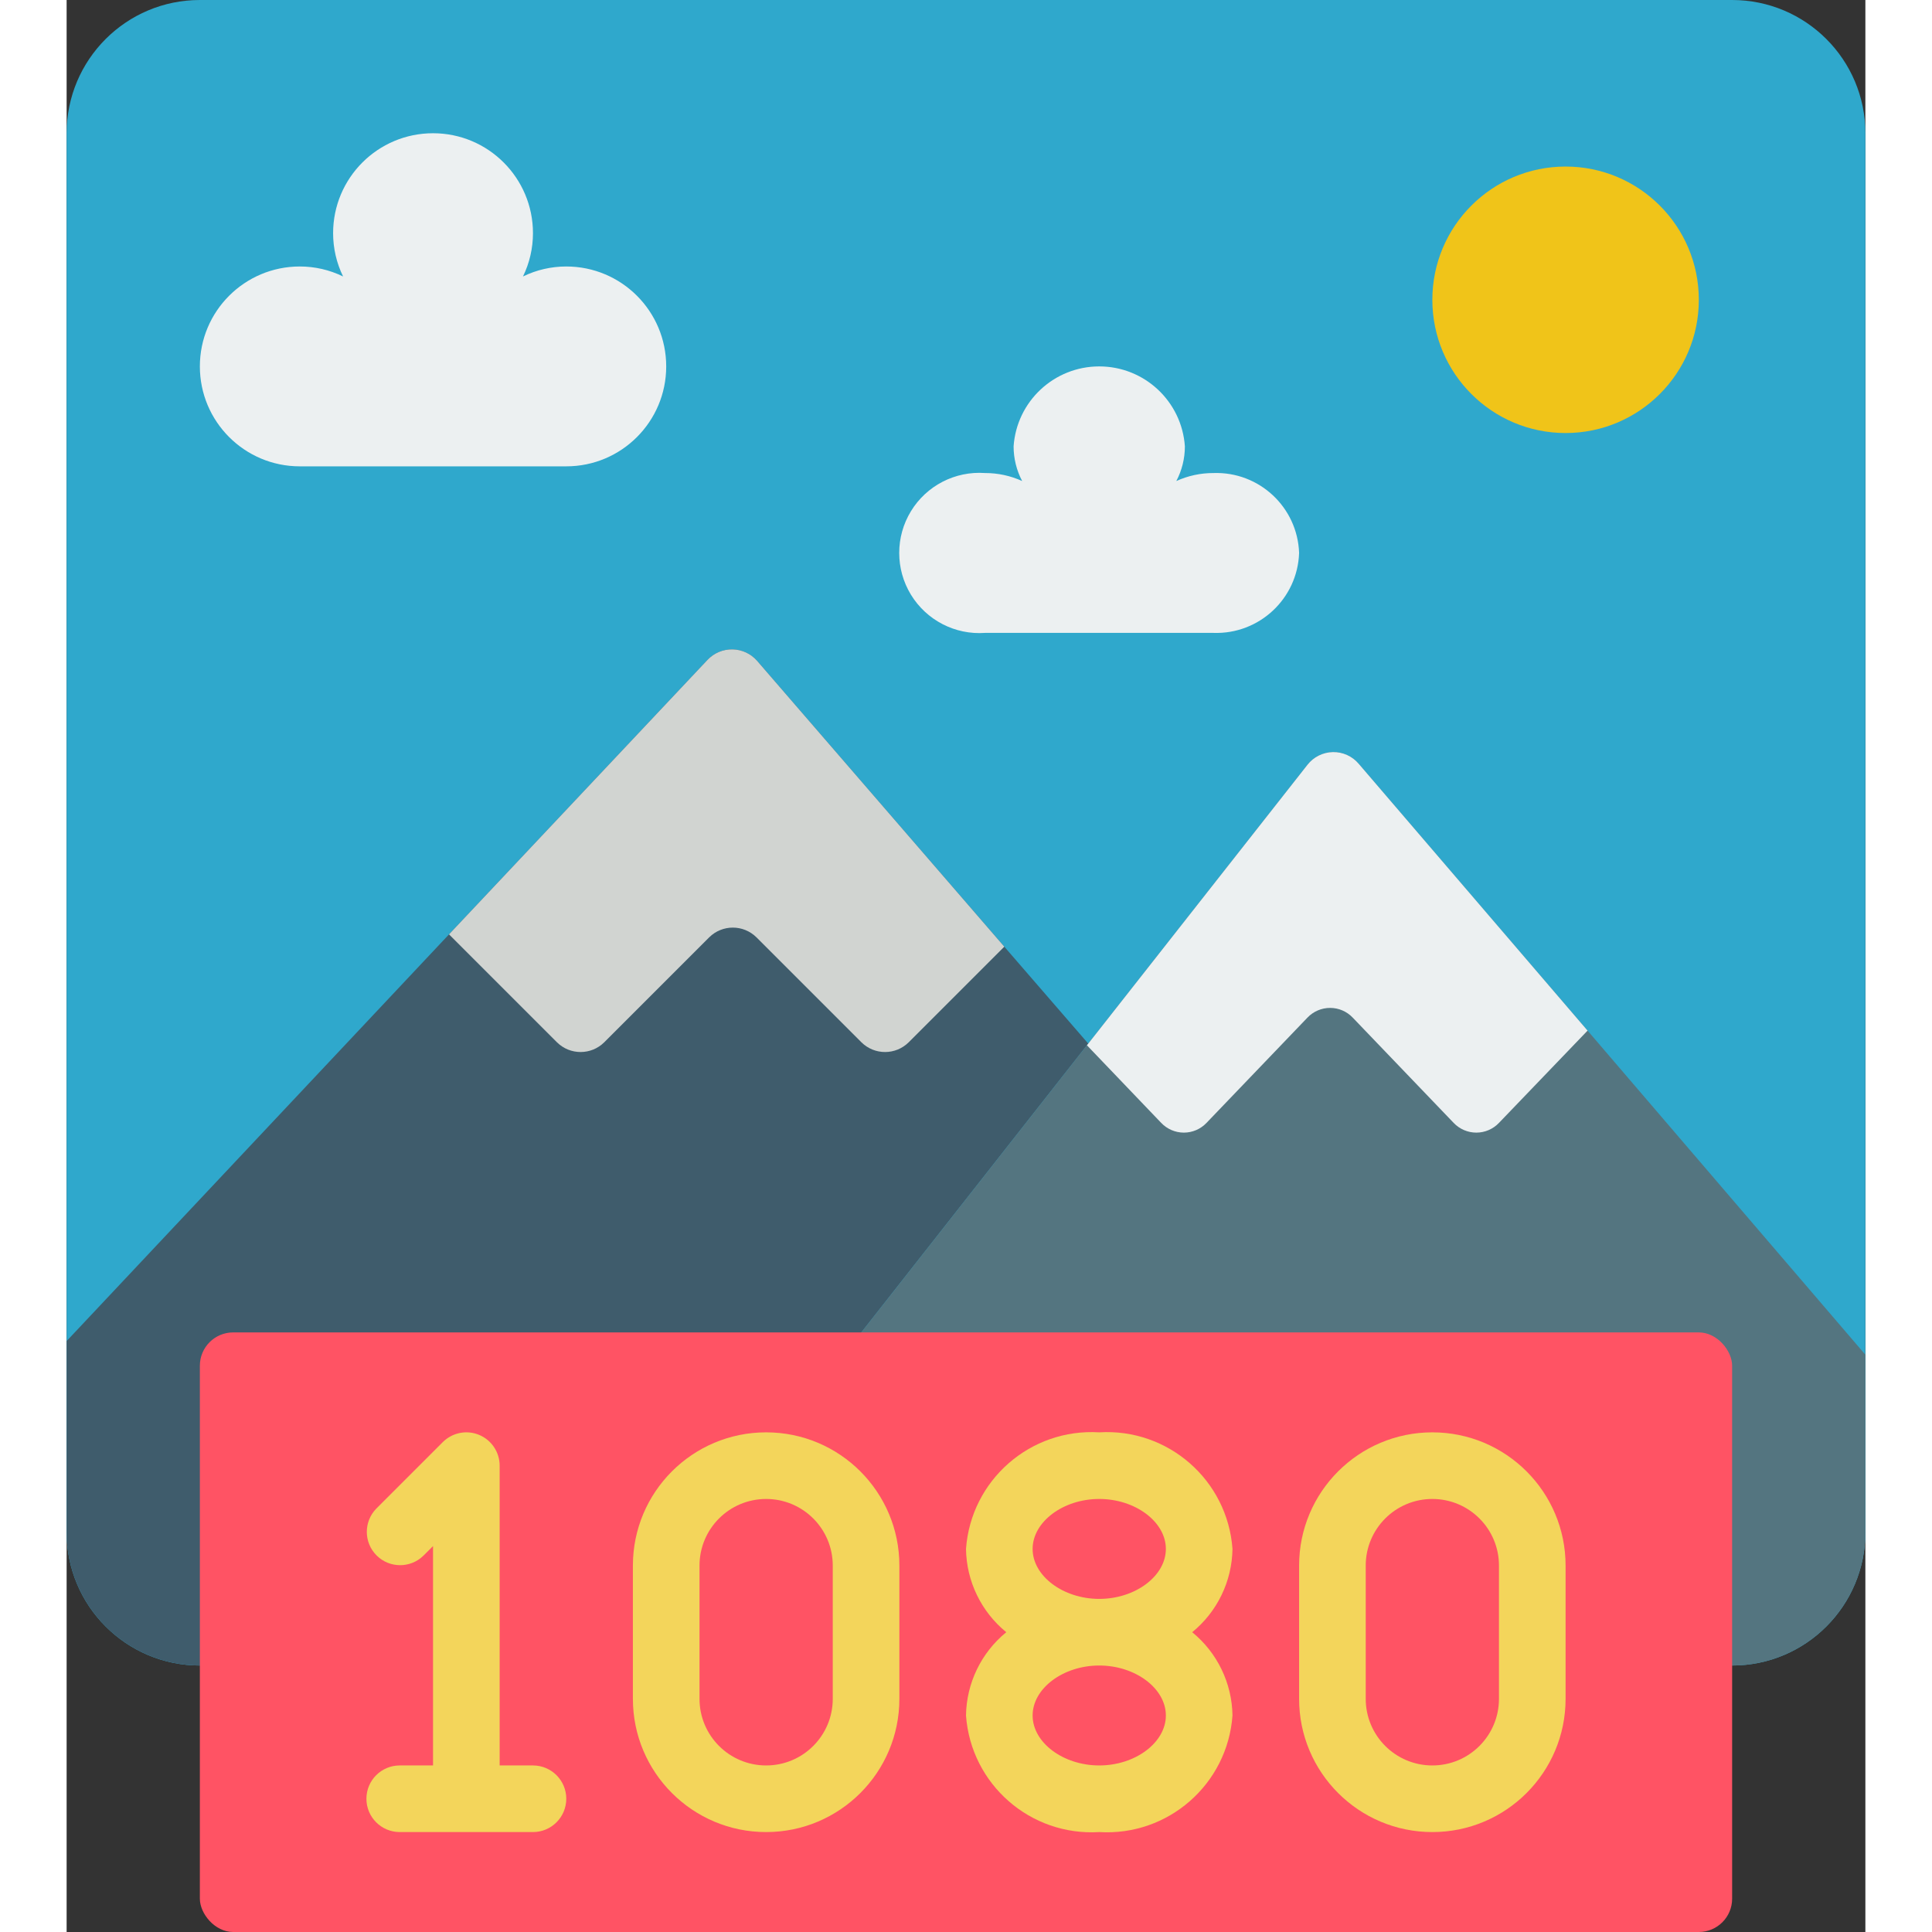 <svg height="512" viewBox="0 0 54 58" width="512" xmlns="http://www.w3.org/2000/svg"><rect x="0" y="0" width="54" height="58" fill="#333333" stroke="none"/><g id="Page-1" fill="none" fill-rule="evenodd"><g id="047---1080" fill-rule="nonzero"><path id="Shape" d="m48 50h2c2.209 0 4-1.791 4-4v-42c0-2.209-1.791-4-4-4h-46c-2.209 0-4 1.791-4 4v42c0 2.209 1.791 4 4 4z" fill="#2fa8cc"/><path id="Shape" d="m30.67 31.33-14.67 18.67h-12c-2.209 0-4-1.791-4-4v-5.74l11.48-12.21 7.76-8.24c.195-.206.468-.321.752-.315.284.006.552.131.738.345l7.42 8.58z" fill="#3f5c6c"/><path id="Shape" d="m54 40.67v5.33c0 2.209-1.791 4-4 4h-34l14.63-18.62.04-.05 6.58-8.37c.184-.236.464-.376.763-.382.299-.006.585.124.777.352l6.87 8.01z" fill="#547580"/><circle id="Oval" cx="45" cy="9" fill="#f0c419" r="4"/><path id="Shape" d="m18 11c0 1.657-1.343 3-3 3h-8c-1.657 0-3-1.343-3-3 0-1.657 1.343-3 3-3 .451-0.0.895.102 1.3.3-.198-.405-.3-.849-.3-1.3 0-1.657 1.343-3 3-3 1.657 0 3 1.343 3 3.0 0.0.451-.102.895-.3 1.3.405-.198.849-.3 1.3-.3 1.657 0 3 1.343 3 3z" fill="#ecf0f1"/><path id="Shape" d="m37 16.6c-.047 1.373-1.198 2.447-2.571 2.4h-6.858c-.898.064-1.756-.38-2.225-1.148-.468-.769-.468-1.735 0-2.503.468-.769 1.327-1.212 2.225-1.148.385-.001.765.081 1.115.24-.169-.321-.257-.678-.257-1.04.092-1.352 1.216-2.401 2.571-2.401s2.479 1.049 2.571 2.401c-0.0.362-.088.719-.257 1.04.35-.159.73-.241 1.115-.24 1.373-.047 2.524 1.027 2.571 2.4z" fill="#ecf0f1"/><path id="Shape" d="m28.15 28.42-2.87 2.87c-.393.39-1.027.39-1.42 0l-3.15-3.15c-.393-.39-1.027-.39-1.42 0l-3.15 3.15c-.393.39-1.027.39-1.42 0l-3.24-3.24 7.76-8.24c.195-.206.468-.321.752-.315.284.006.552.131.738.345z" fill="#d1d4d1"/><path id="Shape" d="m45.66 30.94-2.66 2.77c-.177.187-.423.292-.68.292s-.503-.106-.68-.292l-3.03-3.16c-.177-.187-.423-.292-.68-.292s-.503.106-.68.292l-3.03 3.16c-.177.187-.423.292-.68.292s-.503-.106-.68-.292l-2.23-2.33.04-.05 6.58-8.37c.184-.236.464-.376.763-.382.299-.006.585.124.777.352z" fill="#ecf0f1"/><rect id="Rectangle-path" fill="#ff5364" height="18" rx="1" width="46" x="4" y="40"/><g fill="#f3d55b"><path id="Shape" d="m14 53h-1v-9c-0-.404-.244-.769-.617-.924-.374-.155-.804-.069-1.09.217l-2 2c-.379.392-.374 1.016.012 1.402.386.386 1.009.391 1.402.012l.293-.293v6.586h-1c-.552 0-1 .448-1 1s.448 1 1 1h4c.552 0 1-.448 1-1s-.448-1-1-1z"/><path id="Shape" d="m21 43c-2.209 0-4 1.791-4 4v4c0 2.209 1.791 4 4 4s4-1.791 4-4v-4c0-2.209-1.791-4-4-4zm2 8c0 1.105-.895 2-2 2s-2-.895-2-2v-4c0-1.105.895-2 2-2s2 .895 2 2z"/><path id="Shape" d="m41 43c-2.209 0-4 1.791-4 4v4c0 2.209 1.791 4 4 4s4-1.791 4-4v-4c0-2.209-1.791-4-4-4zm2 8c0 1.105-.895 2-2 2s-2-.895-2-2v-4c0-1.105.895-2 2-2s2 .895 2 2z"/><path id="Shape" d="m35 46.5c-.149-2.066-1.933-3.626-4-3.5-2.067-.126-3.851 1.434-4 3.5.014.971.457 1.886 1.209 2.5-.752.614-1.195 1.529-1.209 2.5.149 2.066 1.933 3.626 4 3.5 2.067.126 3.851-1.434 4-3.5-.014-.971-.457-1.886-1.209-2.5.752-.614 1.195-1.529 1.209-2.5zm-2 5c0 .813-.916 1.5-2 1.5s-2-.687-2-1.5.916-1.5 2-1.5 2 .687 2 1.5zm-4-5c0-.813.916-1.5 2-1.5s2 .687 2 1.5-.916 1.5-2 1.5-2-.687-2-1.5z"/></g></g></g></svg>